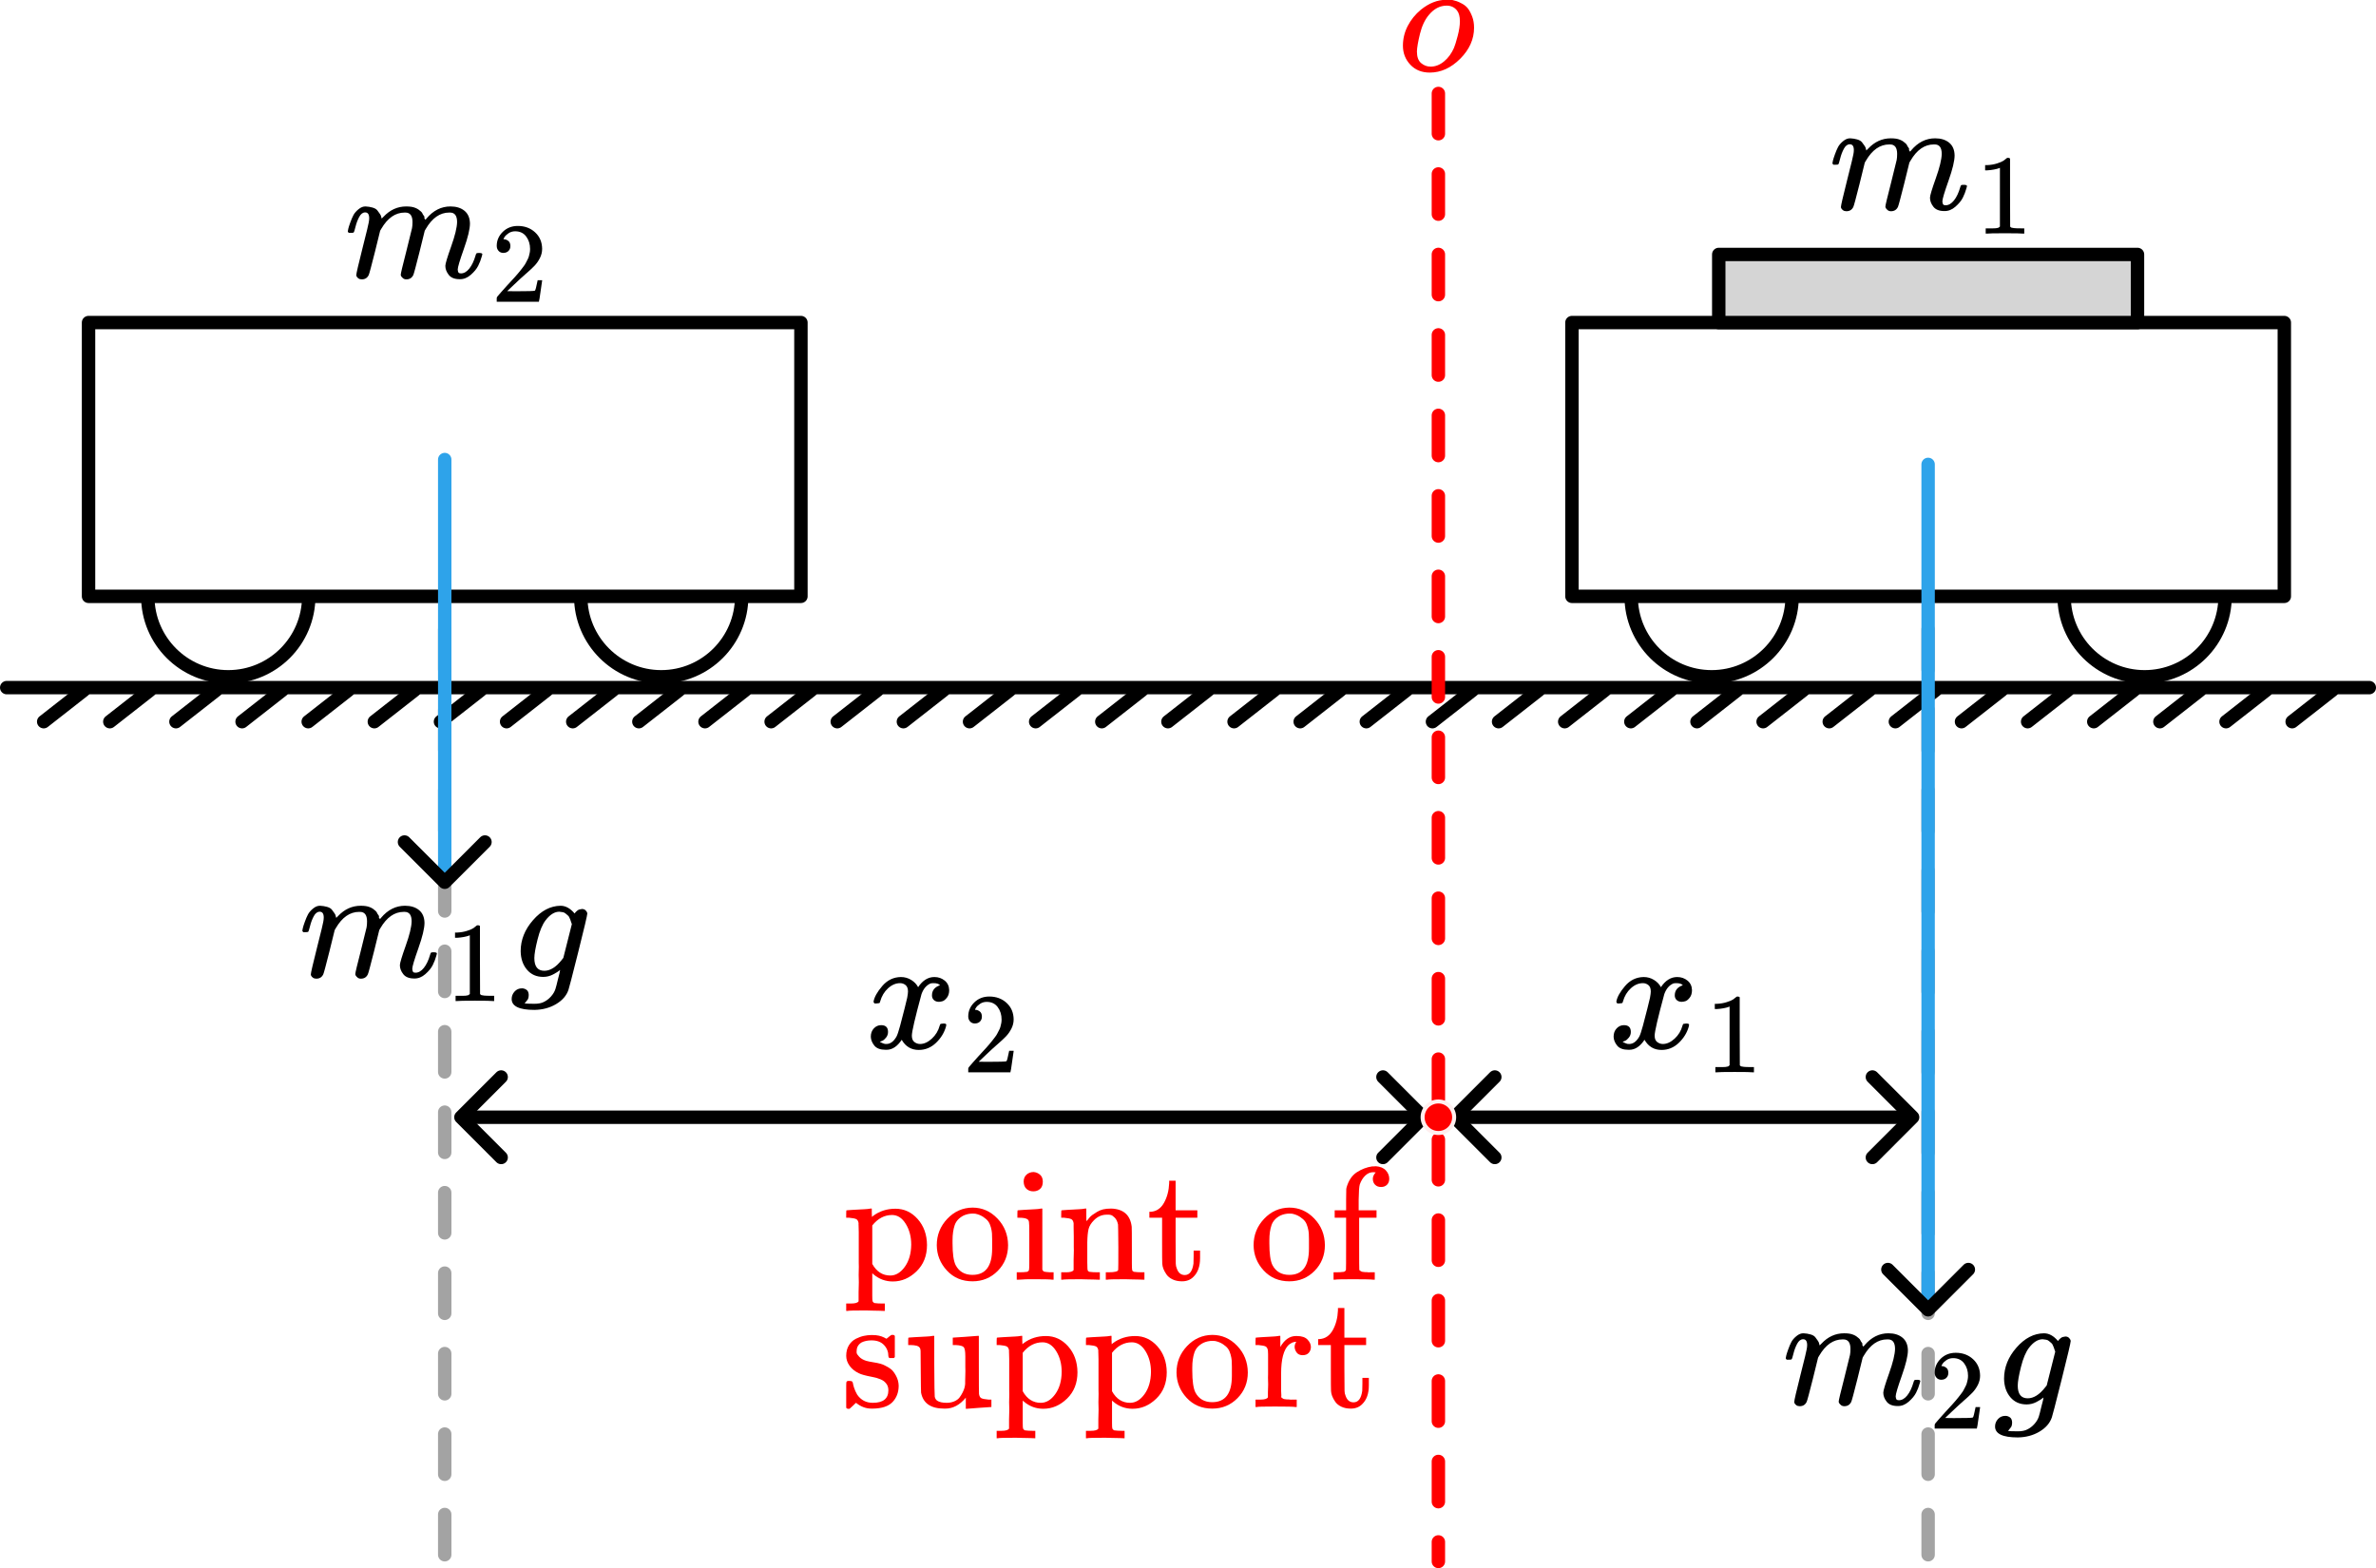 <?xml version="1.0" encoding="UTF-8" standalone="no"?>
<!-- Created with Inkscape (http://www.inkscape.org/) -->

<svg
   width="177.145mm"
   height="116.927mm"
   viewBox="0 0 177.145 116.927"
   version="1.1"
   id="svg1"
   xml:space="preserve"
   inkscape:version="1.3.1 (91b66b0783, 2023-11-16)"
   sodipodi:docname="figure_0.svg"
   xmlns:inkscape="http://www.inkscape.org/namespaces/inkscape"
   xmlns:sodipodi="http://sodipodi.sourceforge.net/DTD/sodipodi-0.dtd"
   xmlns:xlink="http://www.w3.org/1999/xlink"
   xmlns="http://www.w3.org/2000/svg"
   xmlns:svg="http://www.w3.org/2000/svg"><sodipodi:namedview
     id="namedview1"
     pagecolor="#ffffff"
     bordercolor="#000000"
     borderopacity="0.25"
     inkscape:showpageshadow="2"
     inkscape:pageopacity="0.0"
     inkscape:pagecheckerboard="0"
     inkscape:deskcolor="#d1d1d1"
     inkscape:document-units="mm"
     inkscape:zoom="2"
     inkscape:cx="467"
     inkscape:cy="793.75"
     inkscape:window-width="1920"
     inkscape:window-height="974"
     inkscape:window-x="-11"
     inkscape:window-y="-11"
     inkscape:window-maximized="1"
     inkscape:current-layer="layer1" /><defs
     id="defs1"><marker
       style="overflow:visible"
       id="ArrowWide"
       refX="0"
       refY="0"
       orient="auto-start-reverse"
       inkscape:stockid="Wide arrow"
       markerWidth="1"
       markerHeight="1"
       viewBox="0 0 1 1"
       inkscape:isstock="true"
       inkscape:collect="always"
       preserveAspectRatio="xMidYMid"><path
         style="fill:none;stroke:context-stroke;stroke-width:1;stroke-linecap:butt"
         d="M 3,-3 0,0 3,3"
         transform="rotate(180,0.125,0)"
         sodipodi:nodetypes="ccc"
         id="path8" /></marker><path
       id="MJX-32-TEX-I-1D45A"
       d="m 21,287 q 1,6 3,16 2,10 12,38 10,28 20,47 10,19 32,37 22,18 44,17 22,-1 43,-7 21,-6 30,-18 9,-12 16,-22 7,-10 8,-19 l 2,-7 q 0,-2 1,-2 l 11,11 q 60,64 141,64 17,0 31,-2 14,-2 26,-7 12,-5 19,-10 7,-5 15,-12 8,-7 10,-13 2,-6 8,-13 6,-7 4,-12 -2,-5 3,-9 5,-4 2,-7 l 8,10 q 63,75 149,75 54,0 87,-27 33,-27 34,-79 0,-51 -38,-158 -38,-107 -38,-128 1,-14 5,-19 4,-5 15,-5 28,0 52,30 24,30 39,82 3,11 6,13 3,2 16,2 20,0 20,-8 0,-1 -4,-15 -8,-29 -22,-57 -14,-28 -46,-56 -32,-28 -69,-27 -47,0 -68,27 -21,27 -21,56 0,19 36,120 36,101 37,152 0,59 -44,59 h -5 Q 565,404 506,303 L 499,291 466,157 Q 433,26 428,16 q -13,-27 -43,-27 -13,0 -21,7 -8,7 -11,12 -3,5 -3,10 0,11 34,143 l 36,146 q 3,15 3,38 0,59 -44,59 h -5 Q 288,404 229,303 L 222,291 189,157 Q 156,26 151,16 138,-11 108,-11 95,-11 87,-5 79,1 76,7 q -3,6 -2,10 0,13 38,164 39,154 39,161 3,15 3,27 0,36 -25,36 -22,0 -37,-28 Q 77,349 69,316 61,283 57,280 55,278 41,278 H 27 q -6,6 -6,9 z" /><path
       id="MJX-32-TEX-N-31"
       d="m 213,578 -13,-5 q -14,-5 -40,-10 -26,-5 -58,-7 H 83 v 46 h 19 q 47,2 87,15 40,13 56,24 16,11 28,22 2,3 12,3 9,0 17,-6 V 361 l 1,-300 q 7,-7 12,-9 5,-2 24,-4 19,-2 62,-2 h 26 V 0 H 416 Q 395,3 257,3 121,3 100,0 H 88 v 46 h 26 q 22,0 38,0 16,0 25,1 9,1 16,3 7,2 8,2 1,0 6,5 5,5 6,4 z" /><path
       id="MJX-32-TEX-I-1D454"
       d="M 311,43 Q 296,30 267,15 238,0 206,0 143,0 105,45 67,90 66,160 q 0,105 77,193 77,88 171,89 47,0 87,-48 l 3,4 q 2,3 5,6 3,3 9,8 6,5 13,7 7,2 16,3 14,0 23,-9 9,-9 10,-19 0,-15 -57,-242 -57,-227 -60,-232 -18,-54 -77,-89 -59,-35 -135,-36 -141,0 -141,68 0,26 18,46 18,20 46,20 15,0 28,-9 13,-9 14,-31 0,-10 -2,-19 -2,-9 -7,-14 -5,-5 -8,-10 -3,-5 -7,-8 l -2,-2 h 1 q 10,-3 60,-3 38,0 60,12 23,11 43,33 20,22 28,47 6,19 16,62 13,48 13,56 z m 73,285 -4,11 q -3,11 -5,15 -2,4 -6,14 -4,10 -10,14 -6,4 -13,11 -7,7 -18,9 -11,2 -22,3 -44,0 -85,-53 -30,-39 -50,-119 -20,-80 -20,-116 0,-79 62,-79 56,0 110,70 l 8,10 z" /><path
       id="MJX-32-TEX-N-32"
       d="m 109,429 q -27,0 -43,18 -16,18 -16,44 0,71 53,123 53,52 132,52 91,0 152,-56 61,-56 62,-145 0,-43 -20,-82 -20,-39 -48,-68 -28,-29 -80,-74 -36,-31 -100,-92 l -59,-56 76,-1 q 157,0 167,5 7,2 24,89 v 3 h 40 v -3 Q 448,183 436,95 424,7 421,3 V 0 H 50 v 19 12 q 0,7 6,15 6,8 30,35 29,32 50,56 9,10 34,37 25,27 34,37 9,10 29,33 20,23 28,34 8,11 23,30 15,19 21,32 6,13 15,29 9,16 13,32 4,16 7,30 3,14 3,33 0,63 -34,109 -34,46 -97,46 -33,0 -58,-17 -25,-17 -35,-33 -10,-16 -10,-19 0,-1 5,-1 18,0 37,-14 19,-14 19,-46 0,-25 -16,-42 -16,-17 -45,-18 z" /><path
       id="MJX-32-TEX-I-1D45C"
       d="m 201,-11 q -75,0 -121,49 -46,49 -46,118 0,65 30,123 30,58 82,101 76,61 155,61 32,0 40,-1 13,-3 26,-7 13,-4 35,-16 22,-12 36,-30 14,-18 26,-49 12,-31 12,-70 0,-107 -86,-193 -86,-86 -189,-86 z m -80,131 q 0,-50 26,-72 26,-22 59,-22 44,0 83,32 39,32 62,84 9,21 23,74 14,53 14,92 0,44 -18,67 -24,30 -64,30 -63,0 -111,-58 -37,-44 -55,-117 -18,-73 -19,-110 z" /><path
       id="MJX-32-TEX-I-1D465"
       d="m 52,289 q 7,42 54,97 47,55 116,56 35,0 64,-18 29,-18 43,-45 42,63 101,63 37,0 64,-22 27,-22 28,-59 0,-29 -14,-47 -14,-18 -27,-22 -13,-4 -23,-4 -19,0 -31,11 -12,11 -12,29 0,46 50,63 -11,13 -40,13 -13,0 -19,-2 -38,-16 -56,-66 -60,-221 -60,-258 0,-28 16,-40 16,-12 35,-12 37,0 73,33 36,33 49,81 3,10 6,11 3,1 16,2 h 4 q 15,0 15,-8 0,-1 -2,-11 Q 486,77 440,33 394,-11 333,-11 263,-11 227,52 186,-10 133,-10 h -6 q -49,0 -70,26 -21,26 -22,55 0,32 19,52 19,20 45,20 43,0 43,-42 Q 142,81 130,66 118,51 107,46 96,41 94,41 l -3,-1 q 0,-1 6,-4 6,-3 16,-7 10,-4 19,-3 36,0 62,45 9,16 23,68 14,52 28,108 14,56 16,66 5,27 5,39 0,28 -15,40 -15,12 -34,12 -40,0 -75,-32 -35,-32 -49,-82 -2,-9 -5,-10 -3,-1 -16,-2 H 58 q -6,6 -6,11 z" /><path
       id="MJX-32-TEX-N-70"
       d="m 36,-148 h 14 q 39,0 47,14 v 8 q 0,7 0,19 0,12 0,30 0,18 1,39 1,21 0,44 -1,23 0,49 1,26 0,51 0,34 0,71 0,37 0,66 0,29 0,53 0,24 -1,39 -1,15 0,16 -3,19 -14,25 -11,6 -45,9 H 20 v 23 q 0,23 2,23 l 10,1 q 10,1 29,2 19,1 37,2 17,1 37,2 20,1 30,3 10,2 11,1 h 3 v -26 l 1,-26 8,7 q 59,44 138,44 81,0 138,-64 57,-64 58,-161 0,-101 -65,-164 -65,-63 -147,-63 -68,0 -120,44 l -8,7 v -85 -56 q 0,-27 2,-33 2,-6 11,-11 21,-3 49,-3 h 16 v -46 h -8 l -24,1 q -23,1 -50,1 -27,0 -38,1 -103,0 -112,-3 h -8 v 46 z m 388,366 q 0,74 -34,129 -34,55 -85,55 -71,0 -123,-65 V 98 q 40,-72 112,-72 51,0 90,54 39,54 40,138 z" /><path
       id="MJX-32-TEX-N-6F"
       d="m 28,214 q 0,95 65,164 65,69 157,70 90,0 155,-68 65,-68 66,-165 Q 471,120 407,55 343,-10 250,-10 153,-10 91,57 29,124 28,214 Z M 250,30 q 122,0 122,163 v 32 25 q 0,22 -1,38 -1,16 -7,38 -6,22 -16,36 -10,14 -31,28 -21,14 -49,20 -5,1 -16,1 -30,0 -57,-12 -43,-22 -56,-61 -13,-39 -13,-92 v -20 q 0,-96 19,-135 32,-61 105,-61 z" /><path
       id="MJX-32-TEX-N-69"
       d="m 69,609 q 0,28 18,44 18,16 44,16 23,-2 40,-17 17,-15 17,-43 0,-30 -17,-45 -17,-15 -42,-15 -25,0 -42,15 -17,15 -18,45 z M 247,0 Q 232,3 143,3 132,3 106,3 80,3 56,1 L 34,0 h -8 v 46 h 16 q 28,0 49,3 9,4 11,11 2,7 2,42 v 103 88 q 0,52 -2,66 -2,14 -14,19 -14,7 -47,7 H 30 v 23 q 0,23 2,23 l 10,1 q 10,1 28,2 18,1 36,2 17,1 36,2 19,1 29,3 10,2 11,1 h 3 V 62 q 5,-10 12,-12 7,-2 35,-4 h 23 V 0 Z" /><path
       id="MJX-32-TEX-N-6E"
       d="m 41,46 h 14 q 39,0 47,14 v 8 q 0,9 0,23 0,14 0,31 0,17 1,39 1,22 0,42 0,31 0,66 0,35 -1,59 v 23 q -3,19 -14,25 -11,6 -45,9 H 25 v 23 q 0,23 2,23 l 10,1 q 10,1 28,2 18,1 37,2 17,1 36,2 19,1 29,3 10,2 11,1 h 3 v -40 q 0,-38 1,-38 1,0 5,5 4,5 12,15 8,10 19,18 11,8 29,19 18,11 38,16 20,5 51,5 114,-4 127,-113 1,-7 1,-139 v -86 q 0,-38 2,-45 2,-7 11,-10 21,-3 49,-3 h 16 V 0 h -8 L 510,1 Q 487,2 460,2 433,2 422,3 319,3 310,0 h -8 v 46 h 16 q 61,0 61,16 1,2 1,138 -1,135 -2,143 -6,28 -20,42 -14,14 -24,17 -10,3 -26,2 -45,0 -79,-34 -27,-27 -34,-55 -7,-28 -8,-83 v -64 -60 q 0,-30 1,-40 1,-10 3,-13 2,-3 9,-6 21,-3 49,-3 h 16 V 0 h -8 L 234,1 Q 210,2 183,2 156,2 145,3 42,3 33,0 h -8 v 46 z" /><path
       id="MJX-32-TEX-N-74"
       d="m 27,422 q 53,4 82,56 29,52 32,122 v 15 h 40 V 431 H 316 V 385 H 181 V 241 q 1,-125 1,-141 0,-16 7,-32 14,-39 49,-39 44,0 54,71 1,8 1,46 v 35 h 40 v -35 -12 q 0,-77 -42,-117 -27,-27 -70,-27 -34,0 -59,12 -25,12 -38,31 -13,19 -19,35 -6,16 -7,32 -1,7 -1,148 V 385 H 18 v 37 z" /><path
       id="MJX-32-TEX-N-66"
       d="M 273,0 Q 255,3 146,3 43,3 34,0 h -8 v 46 h 16 q 28,0 49,3 8,3 12,11 1,2 1,164 V 385 H 33 v 46 h 71 v 66 l 1,67 2,10 q 19,65 64,94 45,29 95,36 1,0 9,0 8,0 14,1 41,-3 62,-26 21,-23 21,-52 0,-23 -14,-37 -14,-14 -37,-14 -23,0 -37,14 -14,14 -14,37 0,20 18,40 h -4 q -4,1 -11,1 -28,0 -50,-21 -22,-21 -34,-55 -6,-20 -7,-95 V 431 H 293 V 385 H 185 V 225 q 0,-162 1,-164 1,-2 3,-4 2,-2 5,-3 3,-1 5,-3 2,-2 7,-2 5,0 7,-1 2,-1 9,-1 7,0 9,0 2,0 10,-1 8,-1 10,0 h 31 V 0 Z" /><path
       id="MJX-32-TEX-N-73"
       d="m 295,316 q 0,40 -27,69 -27,29 -78,29 -36,0 -62,-13 -30,-19 -30,-52 -1,-5 0,-13 1,-8 16,-24 15,-16 43,-25 18,-5 44,-9 26,-4 44,-9 18,-5 32,-13 17,-8 33,-20 16,-12 32,-41 16,-29 17,-62 Q 359,71 321,31 283,-9 198,-10 h -8 q -52,0 -96,36 L 86,19 77,10 Q 71,4 65,-1 L 54,-11 h -8 -4 q -3,0 -9,6 v 79 58 q 0,21 2,25 2,4 10,5 h 9 q 12,0 16,-4 4,-4 5,-12 1,-8 7,-27 6,-19 19,-42 35,-51 97,-51 97,0 97,78 0,29 -18,47 -20,24 -83,36 -63,12 -83,23 -36,17 -57,46 -21,29 -21,62 0,39 17,66 17,27 43,40 26,13 50,18 24,5 44,5 h 11 q 40,0 70,-15 l 15,-8 9,7 q 10,9 22,17 h 8 4 q 3,0 9,-6 V 310 l -6,-6 h -28 q -6,6 -6,12 z" /><path
       id="MJX-32-TEX-N-75"
       d="M 383,58 Q 327,-10 256,-10 h -7 q -125,0 -144,99 -1,7 -2,137 -1,109 -1,122 0,13 -6,21 -10,16 -60,16 H 25 v 23 q 0,23 2,23 l 11,1 q 10,1 29,2 19,1 38,2 17,1 37,2 20,1 30,3 10,2 12,1 h 3 V 261 q 1,-184 3,-197 3,-15 14,-24 20,-14 60,-14 26,0 47,9 21,9 32,23 11,14 20,32 9,18 12,30 3,12 4,24 0,1 0,17 0,16 1,40 1,24 0,47 v 67 q 0,46 -10,57 -10,11 -50,13 h -18 v 46 q 2,0 76,5 74,5 79,6 h 7 V 264 q 0,-180 1,-183 3,-20 14,-26 11,-6 45,-9 h 18 V 0 q -2,0 -75,-5 -73,-5 -77,-6 h -7 z" /><path
       id="MJX-32-TEX-N-72"
       d="m 36,46 h 14 q 39,0 47,14 v 8 q 0,9 0,23 0,14 1,31 1,17 0,39 -1,22 0,42 0,31 0,66 0,35 0,59 l -1,23 q -3,19 -14,25 -11,6 -45,9 H 20 v 23 q 0,23 2,23 l 10,1 q 10,1 28,2 18,1 36,2 16,1 35,2 19,1 29,3 10,2 11,1 h 3 v -69 q 39,68 97,68 h 6 q 45,0 66,-22 21,-22 21,-46 0,-21 -13,-36 -13,-15 -38,-15 -25,0 -37,16 -12,16 -13,34 0,9 2,16 2,7 5,12 3,5 3,5 -2,2 -23,-4 -16,-8 -24,-15 -47,-45 -47,-179 v -53 q 0,-13 0,-27 0,-14 0,-26 0,-12 1,-20 1,-8 0,-15 v -5 q 1,-2 3,-4 2,-2 5,-3 3,-1 5,-3 2,-2 7,-2 5,0 7,-1 2,-1 9,-1 7,0 9,0 2,0 10,-1 8,-1 10,0 h 31 V 0 h -9 Q 249,3 140,3 37,3 28,0 h -8 v 46 z" /></defs><g
     inkscape:label="Layer 1"
     inkscape:groupmode="layer"
     id="layer1"
     transform="translate(7.332,-232.742)"><path
       style="fill:#000000;fill-opacity:1;stroke:#a3a3a3;stroke-width:1;stroke-linecap:round;stroke-linejoin:round;stroke-miterlimit:0;stroke-dasharray:3, 3;stroke-dashoffset:0;stroke-opacity:1"
       d="m 25.825,267.669 v 81.296"
       id="path47" /><path
       style="fill:#000000;fill-opacity:1;stroke:#a3a3a3;stroke-width:1;stroke-linecap:round;stroke-linejoin:round;stroke-miterlimit:0;stroke-dasharray:3, 3;stroke-dashoffset:0;stroke-opacity:1"
       d="m 136.421,267.669 v 81.296"
       id="path42" /><path
       style="font-variation-settings:'wght' 600;fill:none;fill-opacity:1;stroke:#000000;stroke-width:1;stroke-linecap:round;stroke-linejoin:round;stroke-miterlimit:0;stroke-dasharray:none;stroke-opacity:1"
       d="M -6.832,284.013 H 169.313"
       id="path757"
       sodipodi:nodetypes="cc" /><g
       id="g15"
       transform="translate(-0.044)"><path
         style="font-variation-settings:'wght' 600;fill:none;fill-opacity:1;stroke:#000000;stroke-width:1;stroke-linecap:round;stroke-linejoin:round;stroke-miterlimit:0;stroke-dasharray:none;stroke-opacity:1"
         d="m 0.899,286.552 2.995,-2.345"
         id="path728"
         inkscape:export-filename="figure_0.png"
         inkscape:export-xdpi="274.64633"
         inkscape:export-ydpi="274.64633" /><path
         style="font-variation-settings:'wght' 600;fill:none;fill-opacity:1;stroke:#000000;stroke-width:1;stroke-linecap:round;stroke-linejoin:round;stroke-miterlimit:0;stroke-dasharray:none;stroke-opacity:1"
         d="m 5.83,286.552 2.995,-2.345"
         id="path729" /><path
         style="font-variation-settings:'wght' 600;fill:none;fill-opacity:1;stroke:#000000;stroke-width:1;stroke-linecap:round;stroke-linejoin:round;stroke-miterlimit:0;stroke-dasharray:none;stroke-opacity:1"
         d="m 10.76,286.552 2.995,-2.345"
         id="path730" /><path
         style="font-variation-settings:'wght' 600;fill:none;fill-opacity:1;stroke:#000000;stroke-width:1;stroke-linecap:round;stroke-linejoin:round;stroke-miterlimit:0;stroke-dasharray:none;stroke-opacity:1"
         d="m 15.691,286.552 2.995,-2.345"
         id="path731" /><path
         style="font-variation-settings:'wght' 600;fill:none;fill-opacity:1;stroke:#000000;stroke-width:1;stroke-linecap:round;stroke-linejoin:round;stroke-miterlimit:0;stroke-dasharray:none;stroke-opacity:1"
         d="m 20.621,286.552 2.995,-2.345"
         id="path732" /><path
         style="font-variation-settings:'wght' 600;fill:none;fill-opacity:1;stroke:#000000;stroke-width:1;stroke-linecap:round;stroke-linejoin:round;stroke-miterlimit:0;stroke-dasharray:none;stroke-opacity:1"
         d="m 25.552,286.552 2.995,-2.345"
         id="path733" /><path
         style="font-variation-settings:'wght' 600;fill:none;fill-opacity:1;stroke:#000000;stroke-width:1;stroke-linecap:round;stroke-linejoin:round;stroke-miterlimit:0;stroke-dasharray:none;stroke-opacity:1"
         d="m 30.482,286.552 2.995,-2.345"
         id="path734" /><path
         style="font-variation-settings:'wght' 600;fill:none;fill-opacity:1;stroke:#000000;stroke-width:1;stroke-linecap:round;stroke-linejoin:round;stroke-miterlimit:0;stroke-dasharray:none;stroke-opacity:1"
         d="m 35.413,286.552 2.995,-2.345"
         id="path735" /><path
         style="font-variation-settings:'wght' 600;fill:none;fill-opacity:1;stroke:#000000;stroke-width:1;stroke-linecap:round;stroke-linejoin:round;stroke-miterlimit:0;stroke-dasharray:none;stroke-opacity:1"
         d="m 40.343,286.552 2.995,-2.345"
         id="path736" /><path
         style="font-variation-settings:'wght' 600;fill:none;fill-opacity:1;stroke:#000000;stroke-width:1;stroke-linecap:round;stroke-linejoin:round;stroke-miterlimit:0;stroke-dasharray:none;stroke-opacity:1"
         d="m 45.274,286.552 2.995,-2.345"
         id="path737" /><path
         style="font-variation-settings:'wght' 600;fill:none;fill-opacity:1;stroke:#000000;stroke-width:1;stroke-linecap:round;stroke-linejoin:round;stroke-miterlimit:0;stroke-dasharray:none;stroke-opacity:1"
         d="m 50.204,286.552 2.995,-2.345"
         id="path738" /><path
         style="font-variation-settings:'wght' 600;fill:none;fill-opacity:1;stroke:#000000;stroke-width:1;stroke-linecap:round;stroke-linejoin:round;stroke-miterlimit:0;stroke-dasharray:none;stroke-opacity:1"
         d="m 55.135,286.552 2.995,-2.345"
         id="path739" /><path
         style="font-variation-settings:'wght' 600;fill:none;fill-opacity:1;stroke:#000000;stroke-width:1;stroke-linecap:round;stroke-linejoin:round;stroke-miterlimit:0;stroke-dasharray:none;stroke-opacity:1"
         d="m -4.031,286.552 2.995,-2.345"
         id="path740" /><path
         style="font-variation-settings:'wght' 600;fill:none;fill-opacity:1;stroke:#000000;stroke-width:1;stroke-linecap:round;stroke-linejoin:round;stroke-miterlimit:0;stroke-dasharray:none;stroke-opacity:1"
         d="m 79.788,286.552 2.995,-2.345"
         id="path741" /><path
         style="font-variation-settings:'wght' 600;fill:none;fill-opacity:1;stroke:#000000;stroke-width:1;stroke-linecap:round;stroke-linejoin:round;stroke-miterlimit:0;stroke-dasharray:none;stroke-opacity:1"
         d="m 84.718,286.552 2.995,-2.345"
         id="path742" /><path
         style="font-variation-settings:'wght' 600;fill:none;fill-opacity:1;stroke:#000000;stroke-width:1;stroke-linecap:round;stroke-linejoin:round;stroke-miterlimit:0;stroke-dasharray:none;stroke-opacity:1"
         d="m 89.649,286.552 2.995,-2.345"
         id="path743" /><path
         style="font-variation-settings:'wght' 600;fill:none;fill-opacity:1;stroke:#000000;stroke-width:1;stroke-linecap:round;stroke-linejoin:round;stroke-miterlimit:0;stroke-dasharray:none;stroke-opacity:1"
         d="m 94.579,286.552 2.995,-2.345"
         id="path744" /><path
         style="font-variation-settings:'wght' 600;fill:none;fill-opacity:1;stroke:#000000;stroke-width:1;stroke-linecap:round;stroke-linejoin:round;stroke-miterlimit:0;stroke-dasharray:none;stroke-opacity:1"
         d="m 99.51,286.552 2.995,-2.345"
         id="path745" /><g
         id="g7"><path
           style="font-variation-settings:'wght' 600;fill:none;fill-opacity:1;stroke:#000000;stroke-width:1;stroke-linecap:round;stroke-linejoin:round;stroke-miterlimit:0;stroke-dasharray:none;stroke-opacity:1"
           d="m 104.44,286.552 2.995,-2.345"
           id="path746" /><path
           style="font-variation-settings:'wght' 600;fill:none;fill-opacity:1;stroke:#000000;stroke-width:1;stroke-linecap:round;stroke-linejoin:round;stroke-miterlimit:0;stroke-dasharray:none;stroke-opacity:1"
           d="m 109.371,286.552 2.995,-2.345"
           id="path747" /><path
           style="font-variation-settings:'wght' 600;fill:none;fill-opacity:1;stroke:#000000;stroke-width:1;stroke-linecap:round;stroke-linejoin:round;stroke-miterlimit:0;stroke-dasharray:none;stroke-opacity:1"
           d="m 114.301,286.552 2.995,-2.345"
           id="path748" /><path
           style="font-variation-settings:'wght' 600;fill:none;fill-opacity:1;stroke:#000000;stroke-width:1;stroke-linecap:round;stroke-linejoin:round;stroke-miterlimit:0;stroke-dasharray:none;stroke-opacity:1"
           d="m 119.232,286.552 2.995,-2.345"
           id="path749" /><path
           style="font-variation-settings:'wght' 600;fill:none;fill-opacity:1;stroke:#000000;stroke-width:1;stroke-linecap:round;stroke-linejoin:round;stroke-miterlimit:0;stroke-dasharray:none;stroke-opacity:1"
           d="m 124.162,286.552 2.995,-2.345"
           id="path750" /><path
           style="font-variation-settings:'wght' 600;fill:none;fill-opacity:1;stroke:#000000;stroke-width:1;stroke-linecap:round;stroke-linejoin:round;stroke-miterlimit:0;stroke-dasharray:none;stroke-opacity:1"
           d="m 129.093,286.552 2.995,-2.345"
           id="path751" /><path
           style="font-variation-settings:'wght' 600;fill:none;fill-opacity:1;stroke:#000000;stroke-width:1;stroke-linecap:round;stroke-linejoin:round;stroke-miterlimit:0;stroke-dasharray:none;stroke-opacity:1"
           d="m 134.023,286.552 2.995,-2.345"
           id="path752" /></g><path
         style="font-variation-settings:'wght' 600;fill:none;fill-opacity:1;stroke:#000000;stroke-width:1;stroke-linecap:round;stroke-linejoin:round;stroke-miterlimit:0;stroke-dasharray:none;stroke-opacity:1"
         d="m 60.065,286.552 2.995,-2.345"
         id="path753" /><path
         style="font-variation-settings:'wght' 600;fill:none;fill-opacity:1;stroke:#000000;stroke-width:1;stroke-linecap:round;stroke-linejoin:round;stroke-miterlimit:0;stroke-dasharray:none;stroke-opacity:1"
         d="m 64.996,286.552 2.995,-2.345"
         id="path754" /><path
         style="font-variation-settings:'wght' 600;fill:none;fill-opacity:1;stroke:#000000;stroke-width:1;stroke-linecap:round;stroke-linejoin:round;stroke-miterlimit:0;stroke-dasharray:none;stroke-opacity:1"
         d="m 69.926,286.552 2.995,-2.345"
         id="path755" /><path
         style="font-variation-settings:'wght' 600;fill:none;fill-opacity:1;stroke:#000000;stroke-width:1;stroke-linecap:round;stroke-linejoin:round;stroke-miterlimit:0;stroke-dasharray:none;stroke-opacity:1"
         d="m 74.857,286.552 2.995,-2.345"
         id="path756" /><path
         style="font-variation-settings:'wght' 600;fill:none;fill-opacity:1;stroke:#000000;stroke-width:1;stroke-linecap:round;stroke-linejoin:round;stroke-miterlimit:0;stroke-dasharray:none;stroke-opacity:1"
         d="m 138.954,286.552 2.995,-2.345"
         id="path10" /><path
         style="font-variation-settings:'wght' 600;fill:none;fill-opacity:1;stroke:#000000;stroke-width:1;stroke-linecap:round;stroke-linejoin:round;stroke-miterlimit:0;stroke-dasharray:none;stroke-opacity:1"
         d="m 143.884,286.552 2.995,-2.345"
         id="path11" /><path
         style="font-variation-settings:'wght' 600;fill:none;fill-opacity:1;stroke:#000000;stroke-width:1;stroke-linecap:round;stroke-linejoin:round;stroke-miterlimit:0;stroke-dasharray:none;stroke-opacity:1"
         d="m 148.815,286.552 2.995,-2.345"
         id="path12" /><path
         style="font-variation-settings:'wght' 600;fill:none;fill-opacity:1;stroke:#000000;stroke-width:1;stroke-linecap:round;stroke-linejoin:round;stroke-miterlimit:0;stroke-dasharray:none;stroke-opacity:1"
         d="m 153.745,286.552 2.995,-2.345"
         id="path13" /><path
         style="font-variation-settings:'wght' 600;fill:none;fill-opacity:1;stroke:#000000;stroke-width:1;stroke-linecap:round;stroke-linejoin:round;stroke-miterlimit:0;stroke-dasharray:none;stroke-opacity:1"
         d="m 158.676,286.552 2.995,-2.345"
         id="path14" /><path
         style="font-variation-settings:'wght' 600;fill:none;fill-opacity:1;stroke:#000000;stroke-width:1;stroke-linecap:round;stroke-linejoin:round;stroke-miterlimit:0;stroke-dasharray:none;stroke-opacity:1"
         d="m 163.606,286.552 2.995,-2.345"
         id="path15" /></g><circle
       style="fill:none;fill-opacity:1;stroke:#000000;stroke-width:1;stroke-linecap:round;stroke-linejoin:round;stroke-miterlimit:0;stroke-dasharray:none;stroke-opacity:1"
       id="path16"
       cx="9.686"
       cy="277.207"
       r="6" /><circle
       style="fill:none;fill-opacity:1;stroke:#000000;stroke-width:1;stroke-linecap:round;stroke-linejoin:round;stroke-miterlimit:0;stroke-dasharray:none;stroke-opacity:1"
       id="circle16"
       cx="41.965"
       cy="277.207"
       r="6" /><rect
       style="fill:#ffffff;fill-opacity:1;stroke:#000000;stroke-width:1;stroke-linecap:round;stroke-linejoin:round;stroke-miterlimit:0;stroke-dasharray:none;stroke-opacity:1"
       id="rect16"
       width="53.113"
       height="20.413"
       x="-0.731"
       y="256.794" /><g
       id="g40"
       transform="translate(6.474,-50.591)"><g
         data-mml-node="msub"
         id="g3-3"
         style="fill:#000000;stroke:#000000;stroke-width:0"
         transform="matrix(0.012,0,0,-0.012,8.483,356.174)"><g
           data-mml-node="mi"
           id="g1"
           style="stroke-width:0"><use
             data-c="1D45A"
             xlink:href="#MJX-32-TEX-I-1D45A"
             id="use1-6"
             style="stroke-width:0" /></g><g
           data-mml-node="mn"
           transform="matrix(0.707,0,0,0.707,911,-150)"
           id="g2-4"
           style="stroke-width:0"><use
             data-c="31"
             xlink:href="#MJX-32-TEX-N-31"
             id="use2-1"
             style="stroke-width:0" /></g></g><g
         data-mml-node="mi"
         transform="matrix(0.012,0,0,-0.012,24.221,356.174)"
         id="g4-0"
         style="fill:#000000;stroke:#000000;stroke-width:0"><use
           data-c="1D454"
           xlink:href="#MJX-32-TEX-I-1D454"
           id="use3-1"
           style="stroke-width:0" /></g></g><g
       id="g41"
       transform="translate(95.622,-18.713)"><g
         data-mml-node="msub"
         transform="matrix(0.012,0,0,-0.012,29.932,356.174)"
         id="g7-3"
         style="fill:#000000;stroke:#000000;stroke-width:0"><g
           data-mml-node="mi"
           id="g5-8"
           style="stroke-width:0"><use
             data-c="1D45A"
             xlink:href="#MJX-32-TEX-I-1D45A"
             id="use4-2"
             style="stroke-width:0" /></g><g
           data-mml-node="mn"
           transform="matrix(0.707,0,0,0.707,911,-150)"
           id="g6-2"
           style="stroke-width:0"><use
             data-c="32"
             xlink:href="#MJX-32-TEX-N-32"
             id="use5"
             style="stroke-width:0" /></g></g><g
         data-mml-node="mi"
         transform="matrix(0.012,0,0,-0.012,45.669,356.174)"
         id="g8"
         style="fill:#000000;stroke:#000000;stroke-width:0"><use
           data-c="1D454"
           xlink:href="#MJX-32-TEX-I-1D454"
           id="use7"
           style="stroke-width:0" /></g></g><g
       data-mml-node="mi"
       transform="matrix(0.012,0,0,-0.012,96.856,238.022)"
       id="g9"
       style="fill:#ff0000;fill-opacity:1;stroke:none;stroke-width:0;stroke-opacity:0.259"><use
         data-c="1D45C"
         xlink:href="#MJX-32-TEX-I-1D45C"
         id="use8"
         style="fill:#ff0000;fill-opacity:1;stroke:none;stroke-width:0;stroke-opacity:0.259" /></g><g
       data-mml-node="msub"
       transform="matrix(0.012,0,0,-0.012,112.552,310.897)"
       id="g12"
       style="fill:#000000;stroke:#000000;stroke-width:0"><g
         data-mml-node="mi"
         id="g10"
         style="stroke-width:0"><use
           data-c="1D465"
           xlink:href="#MJX-32-TEX-I-1D465"
           id="use9"
           style="stroke-width:0" /></g><g
         data-mml-node="mn"
         transform="matrix(0.707,0,0,0.707,605,-150)"
         id="g11"
         style="stroke-width:0"><use
           data-c="31"
           xlink:href="#MJX-32-TEX-N-31"
           id="use10"
           style="stroke-width:0" /></g></g><g
       data-mml-node="msub"
       transform="matrix(0.012,0,0,-0.012,57.172,310.897)"
       id="g15-1"
       style="fill:#000000;stroke:#000000;stroke-width:0"><g
         data-mml-node="mi"
         id="g13"
         style="stroke-width:0"><use
           data-c="1D465"
           xlink:href="#MJX-32-TEX-I-1D465"
           id="use12"
           style="stroke-width:0" /></g><g
         data-mml-node="mn"
         transform="matrix(0.707,0,0,0.707,605,-150)"
         id="g14"
         style="stroke-width:0"><use
           data-c="32"
           xlink:href="#MJX-32-TEX-N-32"
           id="use13"
           style="stroke-width:0" /></g></g><g
       id="g47"
       transform="translate(14.654,-22.321)"
       style="fill:#ff0000;fill-opacity:1"><g
         id="g46"
         style="fill:#ff0000;fill-opacity:1"><use
           data-c="70"
           xlink:href="#MJX-32-TEX-N-70"
           id="use15"
           style="fill:#ff0000;fill-opacity:1;stroke:#000000;stroke-width:0"
           transform="matrix(0.012,0,0,-0.012,40.863,350.482)" /><use
           data-c="6F"
           xlink:href="#MJX-32-TEX-N-6F"
           transform="matrix(0.012,0,0,-0.012,47.52,350.482)"
           id="use16"
           style="fill:#ff0000;fill-opacity:1;stroke:#000000;stroke-width:0" /><use
           data-c="69"
           xlink:href="#MJX-32-TEX-N-69"
           transform="matrix(0.012,0,0,-0.012,53.506,350.482)"
           id="use17"
           style="fill:#ff0000;fill-opacity:1;stroke:#000000;stroke-width:0" /><use
           data-c="6E"
           xlink:href="#MJX-32-TEX-N-6E"
           transform="matrix(0.012,0,0,-0.012,56.834,350.482)"
           id="use18"
           style="fill:#ff0000;fill-opacity:1;stroke:#000000;stroke-width:0" /><use
           data-c="74"
           xlink:href="#MJX-32-TEX-N-74"
           transform="matrix(0.012,0,0,-0.012,63.491,350.482)"
           id="use19"
           style="fill:#ff0000;fill-opacity:1;stroke:#000000;stroke-width:0" /><use
           data-c="6F"
           xlink:href="#MJX-32-TEX-N-6F"
           transform="matrix(0.012,0,0,-0.012,71.141,350.482)"
           id="use21"
           style="fill:#ff0000;fill-opacity:1;stroke:#000000;stroke-width:0" /><use
           data-c="66"
           xlink:href="#MJX-32-TEX-N-66"
           transform="matrix(0.012,0,0,-0.012,77.127,350.482)"
           id="use22"
           style="fill:#ff0000;fill-opacity:1;stroke:#000000;stroke-width:0" /></g><g
         id="g45"
         transform="translate(-43.076,9.492)"
         style="fill:#ff0000;fill-opacity:1"><use
           data-c="73"
           xlink:href="#MJX-32-TEX-N-73"
           transform="matrix(0.012,0,0,-0.012,83.784,350.482)"
           id="use24"
           style="fill:#ff0000;fill-opacity:1;stroke:#000000;stroke-width:0" /><use
           data-c="75"
           xlink:href="#MJX-32-TEX-N-75"
           transform="matrix(0.012,0,0,-0.012,88.501,350.482)"
           id="use25"
           style="fill:#ff0000;fill-opacity:1;stroke:#000000;stroke-width:0" /><use
           data-c="70"
           xlink:href="#MJX-32-TEX-N-70"
           transform="matrix(0.012,0,0,-0.012,95.157,350.482)"
           id="use26"
           style="fill:#ff0000;fill-opacity:1;stroke:#000000;stroke-width:0" /><use
           data-c="70"
           xlink:href="#MJX-32-TEX-N-70"
           transform="matrix(0.012,0,0,-0.012,101.814,350.482)"
           id="use27"
           style="fill:#ff0000;fill-opacity:1;stroke:#000000;stroke-width:0" /><use
           data-c="6F"
           xlink:href="#MJX-32-TEX-N-6F"
           transform="matrix(0.012,0,0,-0.012,108.47,350.482)"
           id="use28"
           style="fill:#ff0000;fill-opacity:1;stroke:#000000;stroke-width:0" /><use
           data-c="72"
           xlink:href="#MJX-32-TEX-N-72"
           transform="matrix(0.012,0,0,-0.012,114.457,350.482)"
           id="use29"
           style="fill:#ff0000;fill-opacity:1;stroke:#000000;stroke-width:0" /><use
           data-c="74"
           xlink:href="#MJX-32-TEX-N-74"
           transform="matrix(0.012,0,0,-0.012,119.15,350.482)"
           id="use30"
           style="fill:#ff0000;fill-opacity:1;stroke:#000000;stroke-width:0" /></g></g><g
       data-mml-node="msub"
       id="g33"
       style="fill:#000000;stroke:#000000;stroke-width:0"
       transform="matrix(0.012,0,0,-0.012,129.035,248.36)"><g
         data-mml-node="mi"
         id="g31"
         style="stroke-width:0"><use
           data-c="1D45A"
           xlink:href="#MJX-32-TEX-I-1D45A"
           id="use31"
           style="stroke-width:0" /></g><g
         data-mml-node="mn"
         transform="matrix(0.707,0,0,0.707,911,-150)"
         id="g32"
         style="stroke-width:0"><use
           data-c="31"
           xlink:href="#MJX-32-TEX-N-31"
           id="use32"
           style="stroke-width:0" /></g></g><g
       data-mml-node="msub"
       transform="matrix(0.012,0,0,-0.012,18.346,253.44)"
       id="g36"
       style="fill:#000000;stroke:#000000;stroke-width:0"><g
         data-mml-node="mi"
         id="g34"
         style="stroke-width:0"><use
           data-c="1D45A"
           xlink:href="#MJX-32-TEX-I-1D45A"
           id="use33"
           style="stroke-width:0" /></g><g
         data-mml-node="mn"
         transform="matrix(0.707,0,0,0.707,911,-150)"
         id="g35"
         style="stroke-width:0"><use
           data-c="32"
           xlink:href="#MJX-32-TEX-N-32"
           id="use34"
           style="stroke-width:0" /></g></g><g
       id="g39"
       transform="translate(110.596)"><g
         id="g38"><circle
           style="opacity:1;fill:none;fill-opacity:1;stroke:#000000;stroke-width:1;stroke-linecap:round;stroke-linejoin:round;stroke-miterlimit:0;stroke-dasharray:none;stroke-opacity:1"
           id="circle37"
           cx="9.686"
           cy="277.207"
           r="6" /><circle
           style="opacity:1;fill:none;fill-opacity:1;stroke:#000000;stroke-width:1;stroke-linecap:round;stroke-linejoin:round;stroke-miterlimit:0;stroke-dasharray:none;stroke-opacity:1"
           id="circle38"
           cx="41.965"
           cy="277.207"
           r="6" /></g><rect
         style="opacity:1;fill:#ffffff;fill-opacity:1;stroke:#000000;stroke-width:1;stroke-linecap:round;stroke-linejoin:round;stroke-miterlimit:0;stroke-dasharray:none;stroke-opacity:1"
         id="rect38"
         width="53.113"
         height="20.413"
         x="-0.731"
         y="256.794" /></g><path
       style="opacity:1;fill:#ffffff;fill-opacity:1;stroke:#2ea3ea;stroke-width:1;stroke-linecap:round;stroke-linejoin:round;stroke-miterlimit:0;stroke-dasharray:none;stroke-opacity:1;marker-end:url(#ArrowWide)"
       d="m 136.421,267.369 v 62.784"
       id="path39" /><rect
       style="opacity:1;fill:#d5d5d5;fill-opacity:1;stroke:#000000;stroke-width:1;stroke-linecap:round;stroke-linejoin:round;stroke-miterlimit:0;stroke-dasharray:none;stroke-opacity:1"
       id="rect39"
       width="31.22"
       height="5.079"
       x="120.811"
       y="251.715" /><path
       style="fill:#ffffff;fill-opacity:1;stroke:#2ea3ea;stroke-width:1;stroke-linecap:round;stroke-linejoin:round;stroke-miterlimit:0;stroke-dasharray:none;stroke-opacity:1;marker-end:url(#ArrowWide)"
       d="m 25.825,267.008 v 31.267"
       id="path17" /><path
       style="fill:none;fill-opacity:1;stroke:#ff0000;stroke-width:1;stroke-linecap:round;stroke-linejoin:round;stroke-miterlimit:0;stroke-dasharray:3, 3;stroke-dashoffset:0;stroke-opacity:1"
       d="M 99.908,239.712 V 349.169"
       id="path43" /><path
       style="opacity:1;fill:#000000;fill-opacity:1;stroke:#000000;stroke-width:1;stroke-linecap:round;stroke-linejoin:round;stroke-miterlimit:0;stroke-dasharray:none;stroke-dashoffset:0;stroke-opacity:1;marker-start:url(#ArrowWide);marker-end:url(#ArrowWide)"
       d="M 27.282,316.047 H 98.525"
       id="path44" /><path
       style="opacity:1;fill:#000000;fill-opacity:1;stroke:#000000;stroke-width:1;stroke-linecap:round;stroke-linejoin:round;stroke-miterlimit:0;stroke-dasharray:none;stroke-dashoffset:0;stroke-opacity:1;marker-start:url(#ArrowWide);marker-end:url(#ArrowWide)"
       d="m 101.365,316.047 h 33.65"
       id="path45" /><circle
       style="opacity:1;fill:#ff0000;fill-opacity:1;stroke:#ffefef;stroke-width:0.3;stroke-linecap:round;stroke-linejoin:round;stroke-miterlimit:0;stroke-dasharray:none;stroke-dashoffset:0;stroke-opacity:1"
       id="path48"
       cx="99.908"
       cy="316.047"
       r="1.176" /></g></svg>
